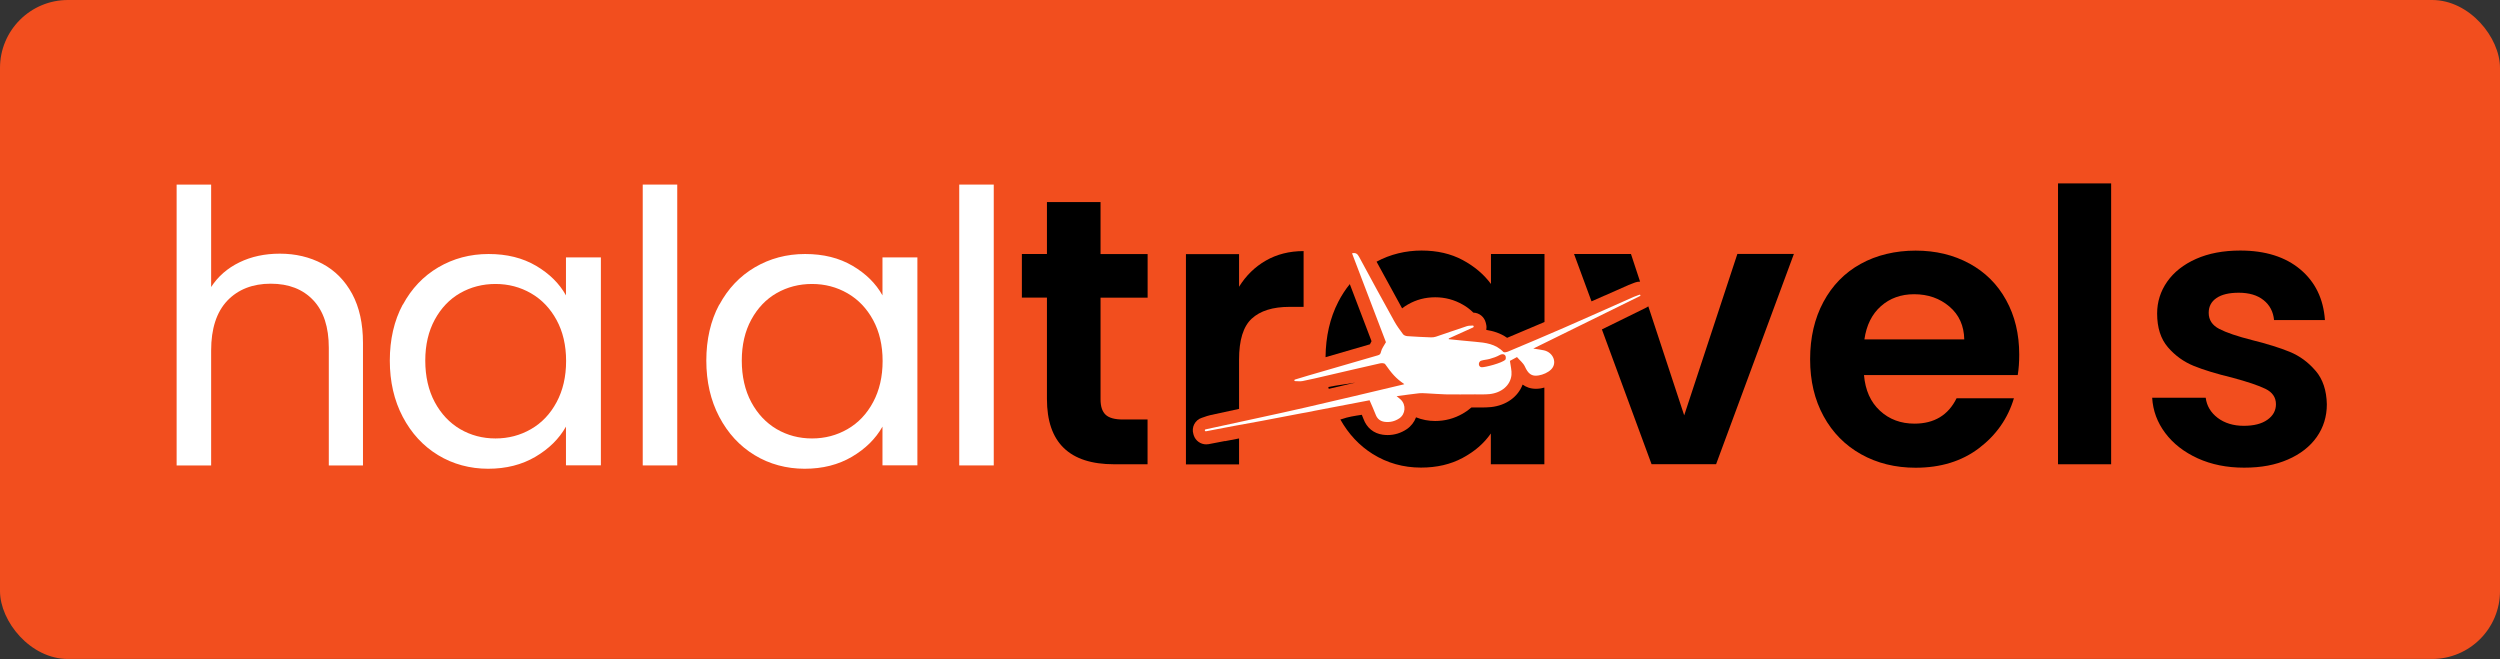 <svg width="368" height="97" viewBox="0 0 368 97" fill="none" xmlns="http://www.w3.org/2000/svg">
<rect x="0" y="0" width="368" height="97" fill="#333333" stroke="none"/>
<rect width="368" height="97" rx="10" fill="#F24E1E"/>
<g clip-path="url(#clip0_234_3614)">
<path d="M47.45 38.82C49.31 39.81 50.77 41.29 51.84 43.26C52.9 45.23 53.43 47.64 53.43 50.47V68.52H48.4V51.2C48.4 48.15 47.64 45.81 46.11 44.19C44.58 42.57 42.5 41.76 39.85 41.76C37.2 41.76 35.04 42.6 33.45 44.27C31.87 45.95 31.08 48.39 31.08 51.59V68.52H26V27.17H31.08V42.25C32.09 40.69 33.47 39.48 35.24 38.62C37.01 37.76 38.99 37.34 41.19 37.34C43.5 37.34 45.58 37.83 47.45 38.82Z" fill="white"/>
<path d="M59.3 44.85C60.57 42.49 62.31 40.65 64.52 39.35C66.74 38.05 69.2 37.39 71.92 37.39C74.64 37.39 76.93 37.97 78.9 39.12C80.87 40.28 82.34 41.73 83.31 43.48V37.89H88.45V68.5H83.31V62.8C82.3 64.59 80.8 66.07 78.81 67.24C76.82 68.41 74.5 69 71.85 69C69.2 69 66.67 68.33 64.48 66.99C62.28 65.65 60.55 63.77 59.28 61.35C58.01 58.93 57.38 56.17 57.38 53.08C57.38 49.99 58.01 47.21 59.28 44.84L59.3 44.85ZM81.93 47.11C81 45.4 79.74 44.08 78.16 43.17C76.58 42.26 74.84 41.8 72.94 41.8C71.04 41.8 69.31 42.25 67.74 43.14C66.18 44.03 64.93 45.34 64 47.05C63.07 48.76 62.6 50.77 62.6 53.08C62.6 55.39 63.07 57.47 64 59.2C64.93 60.93 66.18 62.25 67.74 63.17C69.3 64.08 71.04 64.54 72.94 64.54C74.84 64.54 76.58 64.08 78.16 63.17C79.74 62.26 81 60.94 81.93 59.2C82.86 57.47 83.33 55.45 83.33 53.14C83.33 50.83 82.86 48.82 81.93 47.11Z" fill="white"/>
<path d="M99.69 27.17V68.51H94.61V27.17H99.69Z" fill="white"/>
<path d="M105.89 44.85C107.16 42.49 108.9 40.65 111.11 39.35C113.33 38.05 115.79 37.39 118.51 37.39C121.23 37.39 123.52 37.97 125.49 39.12C127.46 40.28 128.93 41.73 129.9 43.48V37.89H135.04V68.5H129.9V62.8C128.89 64.59 127.39 66.07 125.4 67.24C123.41 68.41 121.09 69 118.44 69C115.79 69 113.26 68.33 111.07 66.99C108.87 65.65 107.14 63.77 105.87 61.35C104.6 58.93 103.97 56.17 103.97 53.08C103.97 49.99 104.6 47.21 105.87 44.84L105.89 44.85ZM128.52 47.11C127.59 45.4 126.33 44.08 124.75 43.17C123.17 42.26 121.43 41.8 119.53 41.8C117.63 41.8 115.9 42.25 114.33 43.14C112.77 44.03 111.52 45.34 110.59 47.05C109.66 48.76 109.19 50.77 109.19 53.08C109.19 55.39 109.66 57.47 110.59 59.2C111.52 60.93 112.77 62.25 114.33 63.17C115.89 64.08 117.63 64.54 119.53 64.54C121.43 64.54 123.17 64.08 124.75 63.17C126.33 62.26 127.59 60.94 128.52 59.2C129.45 57.47 129.92 55.45 129.92 53.14C129.92 50.83 129.45 48.82 128.52 47.11Z" fill="white"/>
<path d="M146.28 27.17V68.51H141.2V27.17H146.28Z" fill="white"/>
<path d="M195.53 56.97L195.59 57.24C196.9 56.93 198.21 56.63 199.51 56.32C199.12 56.41 196.51 56.74 195.53 56.97Z" fill="black"/>
<path d="M201.66 50.67C201.73 50.51 201.81 50.36 201.89 50.22L198.69 41.82C198.05 42.61 197.48 43.48 196.99 44.44C195.77 46.81 195.15 49.53 195.12 52.58C197.3 51.94 199.48 51.31 201.66 50.68V50.67Z" fill="black"/>
<path d="M236.19 43.52C237.37 42.99 238.55 42.47 239.73 41.95C239.96 41.85 240.21 41.76 240.45 41.67L240.69 41.58C240.91 41.5 241.14 41.46 241.36 41.46C241.38 41.46 241.4 41.46 241.42 41.46L240.08 37.39H231.7L234.27 44.36C234.91 44.08 235.55 43.8 236.19 43.51V43.52Z" fill="black"/>
<path d="M206.39 45.39C206.66 45.18 206.94 44.99 207.24 44.82C208.47 44.11 209.81 43.76 211.26 43.76C212.71 43.76 214.07 44.12 215.34 44.85C215.91 45.17 216.42 45.57 216.88 46.02C217.74 46.04 218.49 46.64 218.7 47.49L218.76 47.74C218.83 48.02 218.83 48.29 218.78 48.56C219.76 48.72 220.85 49.02 221.85 49.73L221.89 49.71C223.69 48.95 225.52 48.18 227.35 47.4V37.39H219.47V41.8C218.43 40.39 217.04 39.21 215.31 38.28C213.58 37.35 211.56 36.88 209.25 36.88C206.94 36.88 204.63 37.43 202.63 38.52C203.9 40.87 205.16 43.17 206.39 45.39Z" fill="black"/>
<path d="M161.99 29.74H154.11V37.39H150.42V43.81H154.11V58.73C154.11 65.14 157.41 68.34 164 68.34H168.92V61.75H165.29C164.1 61.75 163.25 61.52 162.75 61.05C162.25 60.58 162 59.83 162 58.79V43.82H168.93V37.4H162V29.74H161.99Z" fill="black"/>
<path d="M310.76 27H302.94V68.34H310.76V27Z" fill="black"/>
<path d="M340.84 54.57C339.78 53.32 338.52 52.4 337.07 51.8C335.62 51.2 333.77 50.63 331.54 50.07C329.34 49.51 327.72 48.96 326.68 48.42C325.64 47.88 325.12 47.09 325.12 46.05C325.12 45.12 325.5 44.39 326.27 43.87C327.03 43.35 328.12 43.09 329.54 43.09C331.07 43.09 332.29 43.45 333.2 44.18C334.11 44.91 334.62 45.88 334.74 47.11H342.23C342.01 43.98 340.8 41.5 338.6 39.65C336.4 37.81 333.46 36.88 329.77 36.88C327.27 36.88 325.11 37.29 323.26 38.11C321.42 38.93 320 40.05 319.01 41.46C318.02 42.88 317.53 44.44 317.53 46.15C317.53 48.24 318.06 49.89 319.12 51.12C320.18 52.35 321.45 53.26 322.92 53.86C324.39 54.46 326.28 55.03 328.59 55.59C330.82 56.19 332.45 56.74 333.48 57.24C334.5 57.74 335.02 58.5 335.02 59.5C335.02 60.43 334.6 61.2 333.76 61.79C332.92 62.39 331.76 62.68 330.27 62.68C328.78 62.68 327.47 62.29 326.44 61.51C325.42 60.73 324.83 59.74 324.68 58.55H316.8C316.91 60.45 317.55 62.18 318.73 63.75C319.9 65.31 321.5 66.55 323.51 67.47C325.52 68.38 327.79 68.84 330.33 68.84C332.87 68.84 334.94 68.44 336.78 67.64C338.62 66.84 340.04 65.73 341.03 64.32C342.02 62.91 342.51 61.3 342.51 59.52C342.47 57.47 341.92 55.82 340.86 54.58L340.84 54.57Z" fill="black"/>
<path d="M289.89 38.79C287.56 37.52 284.93 36.89 281.98 36.89C279.03 36.89 276.23 37.54 273.88 38.85C271.53 40.15 269.71 42.02 268.41 44.44C267.11 46.86 266.45 49.67 266.45 52.88C266.45 56.09 267.11 58.84 268.43 61.26C269.75 63.68 271.6 65.55 273.96 66.87C276.32 68.19 279 68.85 281.98 68.85C285.67 68.85 288.78 67.89 291.31 65.97C293.84 64.05 295.56 61.6 296.45 58.62H288.01C286.78 61.12 284.71 62.36 281.81 62.36C279.8 62.36 278.1 61.73 276.73 60.46C275.35 59.19 274.57 57.44 274.38 55.21H297.01C297.16 54.32 297.23 53.31 297.23 52.19C297.23 49.17 296.59 46.5 295.3 44.17C294.02 41.84 292.21 40.05 289.88 38.78L289.89 38.79ZM274.44 49.96C274.74 47.87 275.55 46.24 276.87 45.07C278.19 43.9 279.82 43.31 281.76 43.31C283.81 43.31 285.54 43.92 286.96 45.13C288.38 46.34 289.1 47.95 289.14 49.96H274.45H274.44Z" fill="black"/>
<path d="M247.91 61.13L242.63 45.09C242.53 45.17 242.42 45.23 242.31 45.29L235.8 48.49L243.11 68.33H252.61L264.06 37.38H255.74L247.92 61.12L247.91 61.13Z" fill="black"/>
<path d="M226.88 57.16C226.61 57.21 226.34 57.23 226.09 57.23C225.26 57.23 224.62 56.97 224.13 56.61C223.45 58.41 221.72 59.68 219.49 59.92C219 59.97 218.52 59.98 218.16 59.98H217.14H216.59C216.2 60.32 215.79 60.62 215.33 60.88C214.06 61.61 212.7 61.97 211.25 61.97C210.27 61.97 209.34 61.79 208.44 61.43C208.18 62.13 207.71 62.74 207.08 63.17C206.24 63.74 205.27 64.04 204.27 64.04C204.03 64.04 203.79 64.02 203.55 63.99C202.2 63.8 201.19 62.98 200.71 61.68C200.63 61.48 200.55 61.27 200.46 61.06C200.46 61.06 200.45 61.06 200.44 61.06C199.39 61.22 198.4 61.37 197.55 61.68C197.47 61.71 197.38 61.73 197.3 61.75C198.51 63.9 200.09 65.59 202.05 66.82C204.19 68.16 206.57 68.83 209.17 68.83C211.48 68.83 213.52 68.36 215.29 67.41C217.06 66.46 218.45 65.26 219.45 63.81V68.34H227.33V57.05C227.17 57.09 227.02 57.13 226.86 57.16H226.88Z" fill="black"/>
<path d="M180.3 64.92C179.5 65.07 178.71 65.23 177.91 65.38C177.79 65.4 177.67 65.41 177.55 65.41C176.73 65.41 175.98 64.88 175.72 64.08L175.67 63.91C175.35 62.9 175.9 61.82 176.91 61.5C177.01 61.47 177.11 61.43 177.21 61.4C177.49 61.3 177.82 61.18 178.19 61.1C179.59 60.79 180.99 60.49 182.39 60.19V52.93C182.39 50.06 183.01 48.05 184.26 46.9C185.51 45.75 187.36 45.17 189.82 45.17H191.89V36.96C189.8 36.96 187.95 37.43 186.33 38.36C184.71 39.29 183.4 40.58 182.39 42.21V37.41H174.57V68.36H182.39V64.54C181.69 64.67 180.99 64.8 180.31 64.94L180.3 64.92Z" fill="black"/>
<path d="M193.9 60.37C192.87 60.65 191.8 60.77 190.75 61ZM185.8 61.94C183.04 62.42 180.3 62.96 177.54 63.48C177.34 63.52 177.28 63.28 177.44 63.21C177.84 63.13 178.21 63.04 178.58 62.96C183.13 61.96 187.68 61.01 192.22 59.97C197.02 58.88 201.8 57.72 206.59 56.59C206.67 56.57 206.74 56.53 206.71 56.54C205.43 55.67 204.87 54.97 203.9 53.61C203.78 53.44 203.37 53.43 203.13 53.49C200.5 54.08 197.87 54.7 195.24 55.31C194.08 55.58 192.91 55.86 191.74 56.09C191.39 56.16 191 56.1 190.64 56.1C190.51 56.1 190.47 55.91 190.62 55.87C191.26 55.68 191.9 55.48 192.54 55.29C195.96 54.29 199.38 53.29 202.8 52.31C203.12 52.22 203.21 52.11 203.29 51.76C203.39 51.3 203.72 50.9 204.01 50.37C202.39 46.11 200.71 41.71 199.02 37.29C199.55 37.15 199.82 37.36 200.06 37.81C201.77 40.99 203.5 44.15 205.25 47.31C205.62 47.97 206.07 48.59 206.53 49.2C206.65 49.36 206.93 49.46 207.14 49.48C208.31 49.56 209.48 49.62 210.65 49.66C210.89 49.66 211.14 49.64 211.37 49.56C212.89 49.05 214.41 48.51 215.93 48.01C216.2 47.92 216.51 47.95 216.8 47.92C216.94 47.91 216.97 48.14 216.86 48.19C215.66 48.73 214.46 49.27 213.26 49.82V49.93C214.57 50.06 215.86 50.2 217.16 50.31C218.68 50.44 220.16 50.62 221.3 51.81C221.4 51.91 221.76 51.84 221.96 51.76C224.77 50.58 227.58 49.4 230.37 48.18C233.75 46.71 237.11 45.19 240.48 43.7C240.76 43.58 241.05 43.49 241.33 43.38C241.46 43.33 241.53 43.52 241.42 43.57C236.24 46.12 231.05 48.67 225.7 51.31C226.34 51.41 226.81 51.47 227.27 51.57C228.67 51.88 229.28 53.47 228.3 54.41C227.84 54.85 227.14 55.15 226.51 55.26C225.43 55.46 224.93 54.98 224.46 53.95C224.23 53.44 223.72 53.05 223.3 52.56C222.93 52.76 222.56 52.96 222.26 53.12C222.35 53.86 222.55 54.54 222.49 55.19C222.34 56.72 221.04 57.82 219.27 58.01C218.56 58.08 217.83 58.05 217.11 58.05C215.67 58.05 214.23 58.08 212.78 58.05C211.86 58.03 210.93 57.94 210.01 57.9C209.61 57.88 209.19 57.85 208.79 57.9C207.75 58.01 206.72 58.17 205.58 58.32C205.84 58.53 206.03 58.67 206.2 58.83C207 59.6 206.9 60.96 205.98 61.58C205.33 62.02 204.58 62.2 203.8 62.09C203.16 62 202.72 61.64 202.49 61.01C202.23 60.31 201.9 59.63 201.6 58.92M218.07 54.06C218.53 54.1 221.13 53.44 221.59 52.94C221.66 52.87 221.66 52.64 221.65 52.55C221.6 52.14 221.19 52.02 220.74 52.27C220.29 52.52 219.79 52.69 219.29 52.83C218.88 52.95 218.44 52.96 218.04 53.09C217.74 53.19 217.66 53.48 217.7 53.7C217.72 53.81 217.84 54.05 218.07 54.05V54.06Z" fill="white"/>
</g>
<defs>
<clipPath id="clip0_234_3614">
<rect width="316.49" height="42.01" fill="white" transform="translate(26 27)"/>
</clipPath>
</defs>
</svg>
